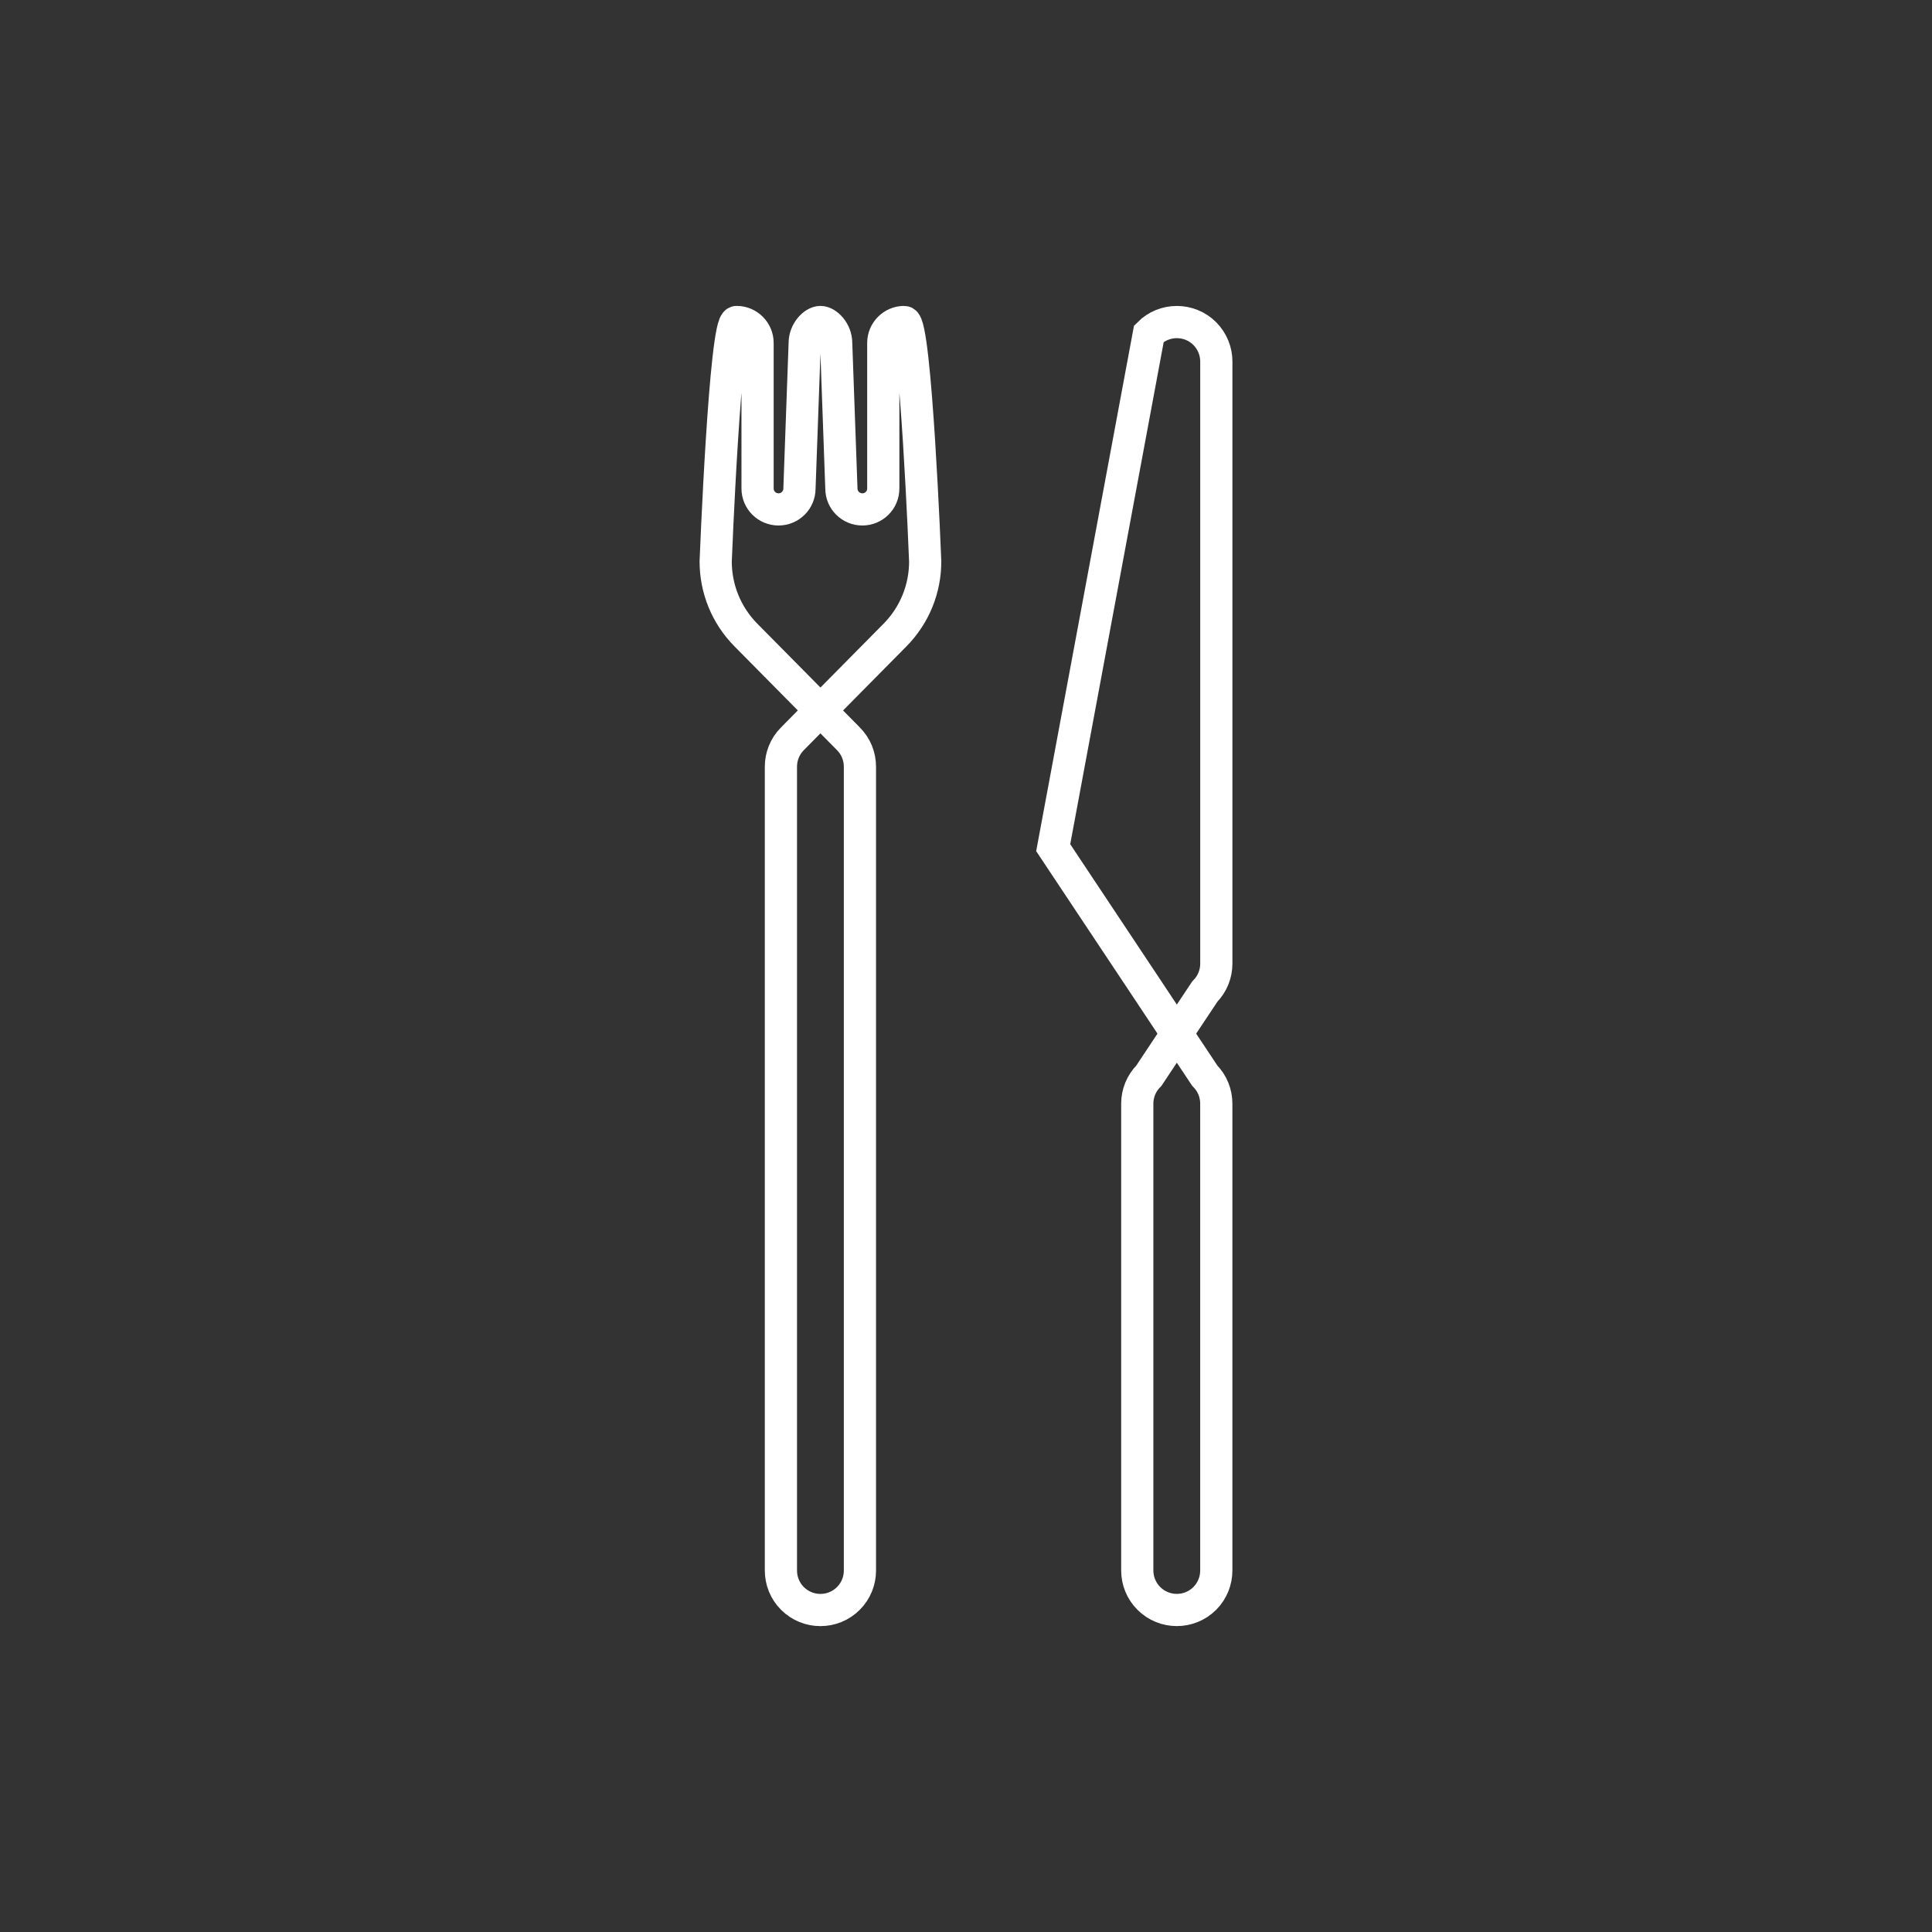 <?xml version="1.0" encoding="utf-8"?>
<!-- Generator: Adobe Illustrator 16.0.0, SVG Export Plug-In . SVG Version: 6.00 Build 0)  -->
<!DOCTYPE svg PUBLIC "-//W3C//DTD SVG 1.1//EN" "http://www.w3.org/Graphics/SVG/1.1/DTD/svg11.dtd">
<svg version="1.1" id="Layer_1" xmlns="http://www.w3.org/2000/svg" xmlns:xlink="http://www.w3.org/1999/xlink" x="0px" y="0px"
	 width="60px" height="60px" viewBox="0 0 60 60" enable-background="new 0 0 60 60" xml:space="preserve">
<rect x="0" y="0" width="60" height="60" fill="#333333" stroke="none"/>
<g>
	<g>
		<path fill="none" stroke="#FFFFFF" stroke-miterlimit="10" d="M28.733,17.436c0,0-0.292-7.436-0.651-7.436
			s-0.651,0.292-0.651,0.651v4.52c0,0.36-0.291,0.649-0.65,0.649c-0.36,0-0.651-0.289-0.651-0.649l-0.162-4.52
			c0-0.359-0.288-0.651-0.488-0.651c-0.201,0-0.489,0.292-0.489,0.651l-0.163,4.52c0,0.36-0.292,0.649-0.65,0.649
			c-0.36,0-0.651-0.289-0.651-0.649v-4.52c0-0.359-0.292-0.651-0.651-0.651c-0.359,0-0.65,7.436-0.65,7.436
			c0,0.832,0.317,1.664,0.953,2.3l2.301,2.327l2.301-2.327C28.416,19.1,28.733,18.268,28.733,17.436z"/>
		<path fill="none" stroke="#FFFFFF" stroke-miterlimit="10" d="M24.252,23.81v24.963c0,0.316,0.12,0.63,0.359,0.869
			c0.48,0.478,1.257,0.478,1.735,0c0.24-0.239,0.36-0.553,0.36-0.869V23.81c0-0.313-0.12-0.629-0.36-0.868l-0.867-0.879
			l-0.868,0.879C24.372,23.181,24.252,23.496,24.252,23.81z"/>
	</g>
	<g>
		<path fill="none" stroke="#FFFFFF" stroke-miterlimit="10" d="M35.319,34.273v14.499c0,0.316,0.121,0.63,0.36,0.869
			c0.479,0.478,1.257,0.478,1.736,0c0.238-0.239,0.358-0.553,0.358-0.869V34.273c0-0.314-0.12-0.628-0.358-0.868L36.547,32.1
			l-0.867,1.306C35.44,33.646,35.319,33.959,35.319,34.273z"/>
		<path fill="none" stroke="#FFFFFF" stroke-miterlimit="10" d="M37.774,29.925V11.228c0-0.313-0.12-0.627-0.358-0.867
			c-0.479-0.479-1.258-0.479-1.736,0l-2.972,15.964l2.972,4.47l0,0l0.867,1.306l0.869-1.306
			C37.654,30.554,37.774,30.24,37.774,29.925z"/>
	</g>
</g>
</svg>
